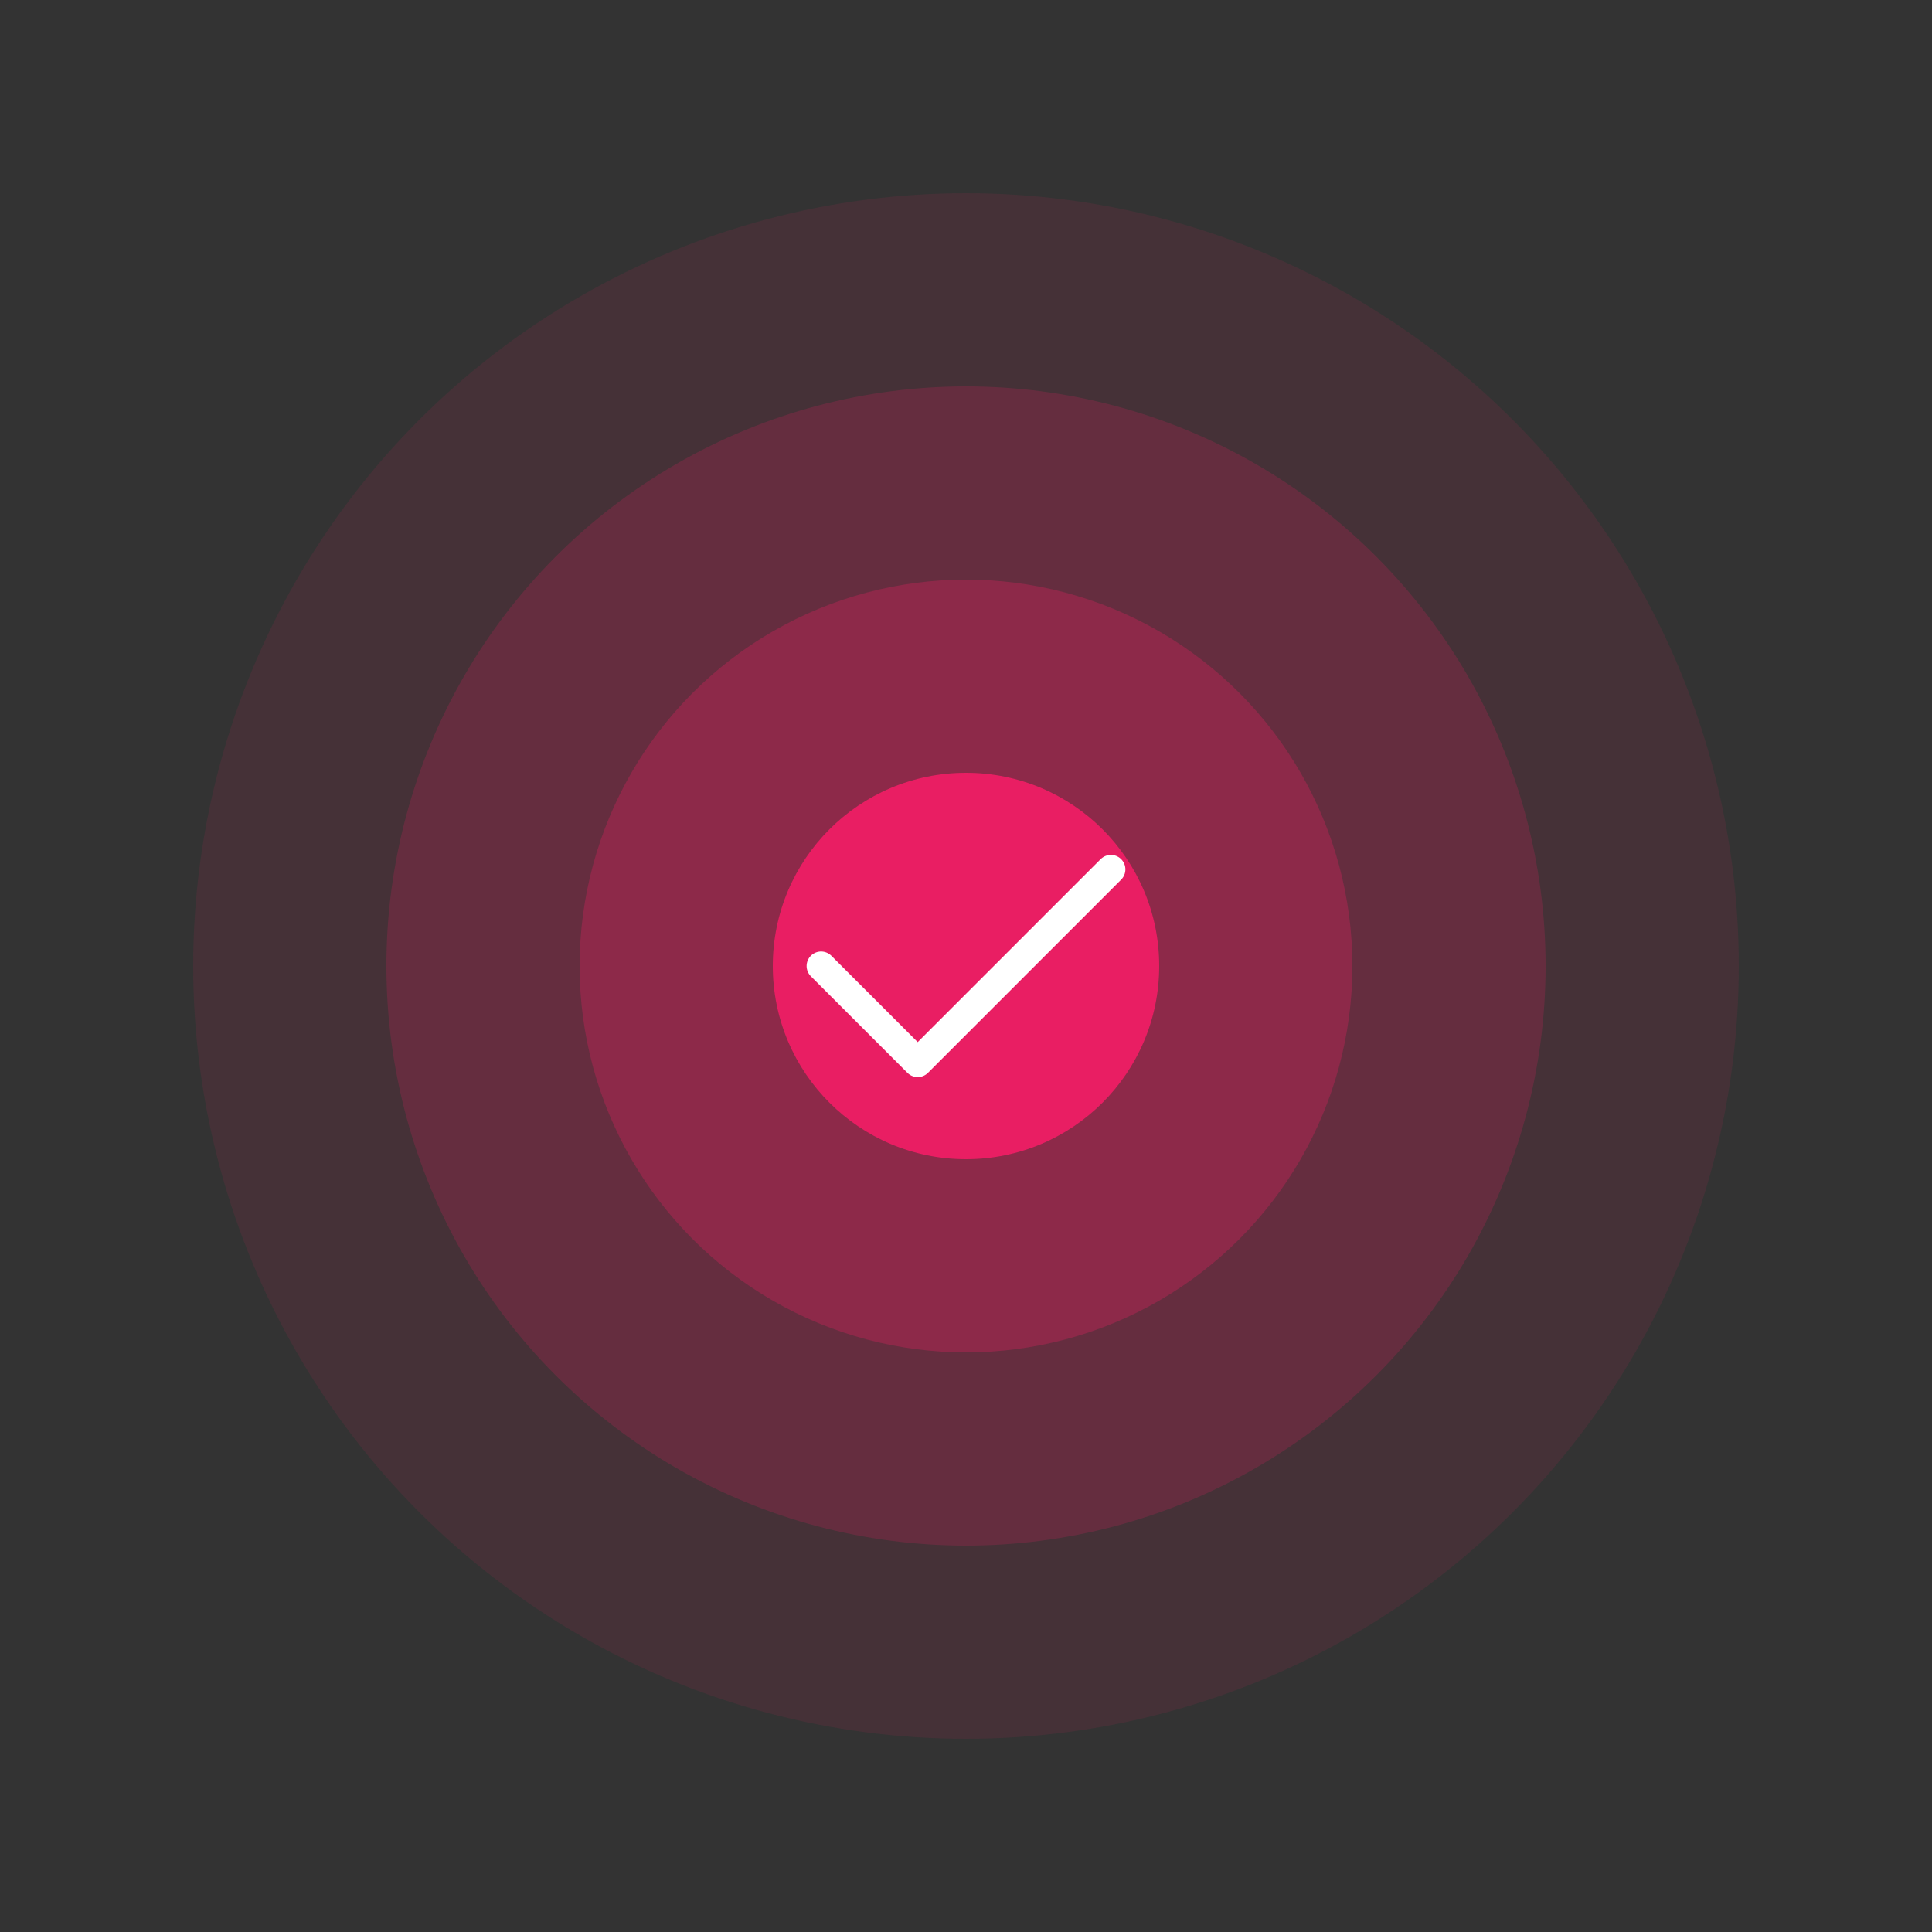<svg width="200" height="200" viewBox="0 0 200 200" fill="none" xmlns="http://www.w3.org/2000/svg">
  <rect x="0" y="0" width="200" height="200" fill="#333333" stroke="none"/>
  <circle cx="100" cy="100" r="80" fill="#E91E63" opacity="0.1"/>
  <circle cx="100" cy="100" r="60" fill="#E91E63" opacity="0.2"/>
  <circle cx="100" cy="100" r="40" fill="#E91E63" opacity="0.3"/>
  <circle cx="100" cy="100" r="20" fill="#E91E63"/>
  <path d="M85 100L95 110L115 90" stroke="white" stroke-width="3" stroke-linecap="round" stroke-linejoin="round"/>
</svg>
